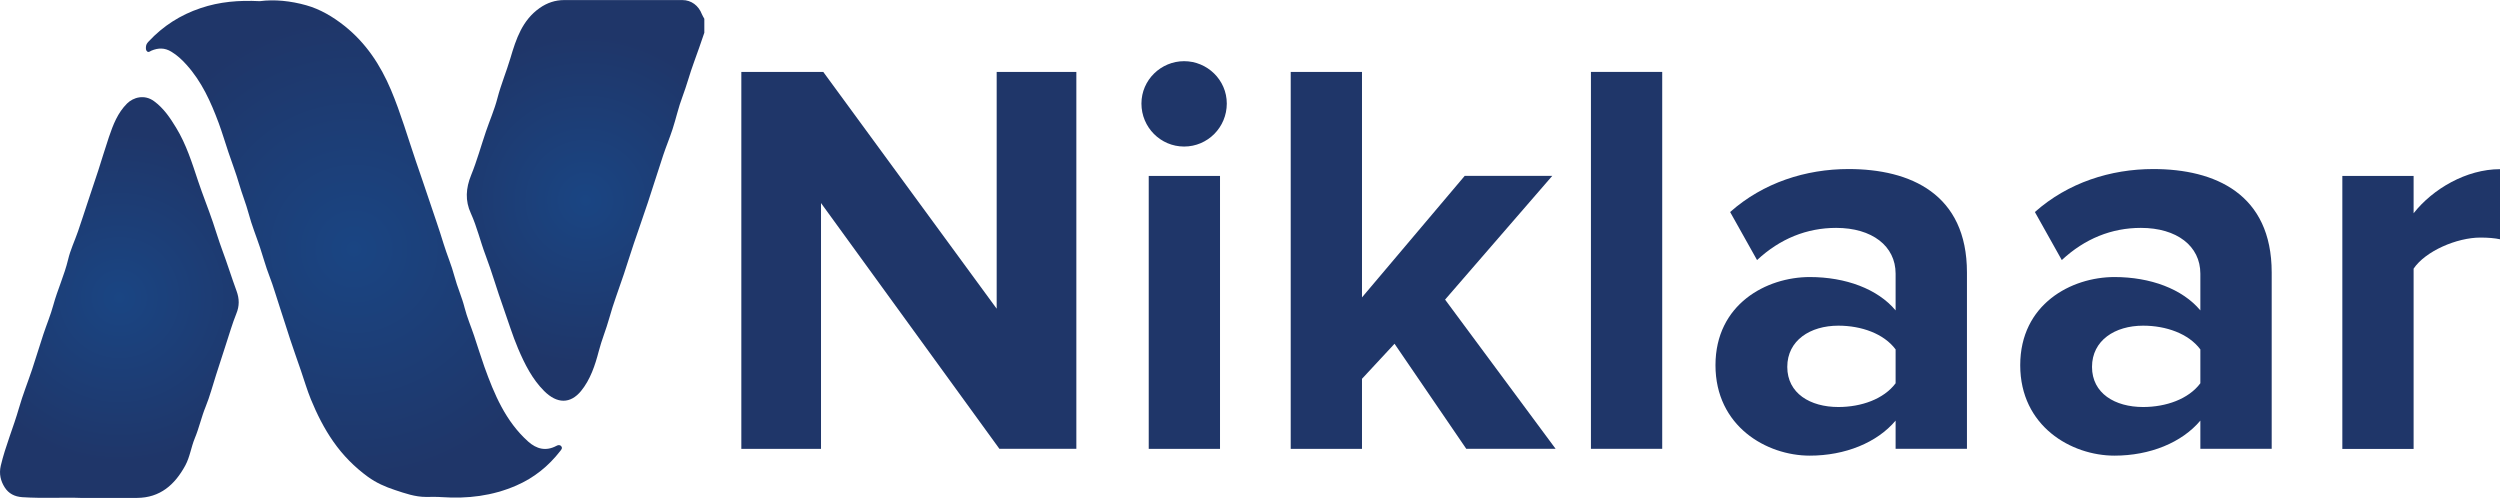 <svg width="246" height="49" viewBox="0 0 246 49" fill="none" xmlns="http://www.w3.org/2000/svg">
<g clip-path="url(#clip0_1_4330)">
<path d="M69.3 3.237C68.97 4.19 68.652 5.15 68.296 6.097C67.877 7.223 67.578 8.394 67.153 9.52C66.759 10.556 66.524 11.65 66.181 12.706C65.901 13.563 65.552 14.395 65.266 15.252C64.751 16.794 64.275 18.355 63.76 19.897C63.309 21.26 62.826 22.61 62.369 23.966C62.032 24.964 61.721 25.975 61.39 26.973C60.908 28.425 60.349 29.858 59.942 31.336C59.643 32.423 59.199 33.46 58.919 34.554C58.557 35.949 58.087 37.356 57.178 38.469C56.13 39.749 54.821 39.755 53.538 38.469C52.382 37.318 51.638 35.84 50.99 34.324C50.425 32.999 50.012 31.617 49.529 30.267C48.913 28.559 48.417 26.8 47.776 25.105C47.261 23.748 46.937 22.322 46.334 20.997C45.755 19.743 45.838 18.521 46.359 17.235C46.931 15.834 47.331 14.363 47.82 12.93C48.189 11.842 48.659 10.78 48.945 9.667C49.294 8.323 49.834 7.044 50.228 5.713C50.781 3.839 51.391 1.99 53.106 0.787C53.837 0.275 54.637 0.006 55.52 0.006C59.395 -1.25114e-05 63.271 -1.25114e-05 67.146 0.006C68.023 0.006 68.741 0.55 69.065 1.395C69.129 1.555 69.224 1.695 69.306 1.849V3.237H69.3Z" fill="url(#paint0_radial_1_4330)"/>
<path d="M25.565 0.115C27.014 -0.077 28.614 0.09 30.133 0.518C31.499 0.902 32.75 1.638 33.894 2.546C36.01 4.229 37.433 6.391 38.475 8.854C39.44 11.145 40.126 13.525 40.927 15.873C41.372 17.178 41.829 18.483 42.261 19.788C42.725 21.183 43.22 22.571 43.646 23.979C43.976 25.06 44.434 26.103 44.72 27.197C44.999 28.252 45.457 29.244 45.724 30.306C45.959 31.227 46.34 32.11 46.645 33.019C46.988 34.036 47.299 35.066 47.661 36.083C48.64 38.808 49.751 41.457 51.969 43.447C52.801 44.189 53.722 44.426 54.758 43.869C54.923 43.779 55.101 43.754 55.228 43.914C55.368 44.087 55.247 44.234 55.133 44.374C53.97 45.871 52.553 47.017 50.8 47.778C48.449 48.802 46.003 49.09 43.474 48.917C42.96 48.878 42.439 48.898 41.918 48.898C40.851 48.898 39.872 48.552 38.868 48.219C37.916 47.906 37.013 47.509 36.206 46.921C34.879 45.955 33.742 44.803 32.795 43.447C31.886 42.148 31.188 40.747 30.59 39.295C30.215 38.373 29.936 37.414 29.612 36.473C29.256 35.443 28.894 34.42 28.551 33.39C28.227 32.411 27.928 31.419 27.598 30.44C27.223 29.333 26.918 28.207 26.493 27.12C26.143 26.218 25.895 25.271 25.584 24.35C25.216 23.243 24.771 22.162 24.472 21.036C24.206 20.038 23.812 19.084 23.526 18.093C23.227 17.05 22.827 16.033 22.484 15.003C22.16 14.043 21.874 13.07 21.524 12.117C20.749 10.038 19.854 8.029 18.341 6.359C17.903 5.873 17.439 5.438 16.868 5.093C16.207 4.683 15.572 4.702 14.898 4.984C14.758 5.041 14.638 5.189 14.485 5.067C14.333 4.945 14.352 4.76 14.364 4.581C14.377 4.376 14.492 4.222 14.625 4.082C16.054 2.553 17.744 1.471 19.739 0.8C21.613 0.166 23.494 0.013 25.565 0.115Z" fill="url(#paint1_radial_1_4330)"/>
<path d="M7.922 48.994C6.309 48.93 4.257 49.058 2.205 48.923C1.423 48.872 0.851 48.559 0.47 47.97C0.07 47.343 -0.114 46.639 0.076 45.827C0.534 43.888 1.321 42.059 1.868 40.146C2.236 38.86 2.738 37.612 3.164 36.339C3.545 35.194 3.888 34.036 4.269 32.891C4.587 31.931 4.981 30.997 5.248 30.018C5.661 28.502 6.334 27.075 6.703 25.533C6.925 24.586 7.357 23.691 7.675 22.769C7.999 21.829 8.304 20.882 8.615 19.942C8.964 18.886 9.326 17.83 9.669 16.775C10.025 15.681 10.349 14.574 10.718 13.486C11.124 12.29 11.575 11.106 12.503 10.185C13.119 9.577 14.212 9.257 15.165 9.961C16.105 10.652 16.734 11.586 17.325 12.559C18.329 14.203 18.901 16.033 19.504 17.85C19.955 19.193 20.489 20.511 20.946 21.855C21.251 22.757 21.524 23.672 21.855 24.567C22.357 25.911 22.782 27.286 23.278 28.636C23.557 29.397 23.57 30.101 23.253 30.869C22.859 31.841 22.573 32.859 22.242 33.857C21.912 34.874 21.582 35.891 21.258 36.902C20.921 37.945 20.648 39.007 20.235 40.018C19.822 41.029 19.593 42.103 19.174 43.108C18.805 43.991 18.691 44.963 18.227 45.814C17.198 47.701 15.756 48.981 13.481 48.994C11.772 49 10.063 48.994 7.922 48.994Z" fill="url(#paint2_radial_1_4330)"/>
<path d="M98.347 44.17L80.787 19.98V44.17H72.947V7.076H81.009L98.073 30.376V7.076H105.913V44.163H98.347V44.17Z" fill="#1F3669"/>
<path d="M112.317 10.191C112.317 7.856 114.249 6.02 116.517 6.02C118.785 6.02 120.716 7.856 120.716 10.191C120.716 12.527 118.836 14.42 116.517 14.42C114.198 14.42 112.317 12.527 112.317 10.191ZM113.035 44.17V17.312H120.049V44.17H113.035Z" fill="#1F3669"/>
<path d="M144.286 44.17L137.222 33.825L134.02 37.273V44.17H127.006V7.076H134.02V29.263L144.127 17.306H152.742L142.196 29.481L153.073 44.163H144.293L144.286 44.17Z" fill="#1F3669"/>
<path d="M156.548 44.17V7.076H163.562V44.163H156.548V44.17Z" fill="#1F3669"/>
<path d="M186.528 44.17V41.387C184.705 43.556 181.56 44.835 178.079 44.835C173.828 44.835 168.803 41.943 168.803 35.936C168.803 29.928 173.828 27.261 178.079 27.261C181.611 27.261 184.762 28.431 186.528 30.543V26.928C186.528 24.203 184.209 22.424 180.677 22.424C177.805 22.424 175.156 23.48 172.894 25.591L170.245 20.863C173.504 17.971 177.697 16.634 181.897 16.634C187.97 16.634 193.548 19.078 193.548 26.813V44.163H186.535L186.528 44.17ZM186.528 37.714V34.381C185.366 32.827 183.161 32.046 180.893 32.046C178.129 32.046 175.868 33.492 175.868 36.102C175.868 38.712 178.129 40.05 180.893 40.05C183.155 40.05 185.366 39.269 186.528 37.714Z" fill="#1F3669"/>
<path d="M216.515 44.17V41.387C214.692 43.556 211.547 44.835 208.065 44.835C203.815 44.835 198.79 41.943 198.79 35.936C198.79 29.928 203.815 27.261 208.065 27.261C211.598 27.261 214.749 28.431 216.515 30.543V26.928C216.515 24.203 214.196 22.424 210.664 22.424C207.792 22.424 205.143 23.48 202.881 25.591L200.232 20.863C203.491 17.971 207.684 16.634 211.884 16.634C217.957 16.634 223.535 19.078 223.535 26.813V44.163H216.521L216.515 44.17ZM216.515 37.714V34.381C215.352 32.827 213.148 32.046 210.88 32.046C208.116 32.046 205.854 33.492 205.854 36.102C205.854 38.712 208.116 40.05 210.88 40.05C213.142 40.05 215.352 39.269 216.515 37.714Z" fill="#1F3669"/>
<path d="M230.486 44.17V17.312H237.499V20.984C239.38 18.592 242.69 16.647 246 16.647V23.544C245.504 23.435 244.837 23.377 244.069 23.377C241.75 23.377 238.656 24.714 237.499 26.435V44.176H230.486V44.17Z" fill="#1F3669"/>
</g>
<defs>
<radialGradient id="paint0_radial_1_4330" cx="0" cy="0" r="1" gradientUnits="userSpaceOnUse" gradientTransform="translate(57.617 19.711) scale(16.124 16.237)">
<stop stop-color="#1A4583"/>
<stop offset="1" stop-color="#1F3669"/>
</radialGradient>
<radialGradient id="paint1_radial_1_4330" cx="0" cy="0" r="1" gradientUnits="userSpaceOnUse" gradientTransform="translate(34.834 24.497) scale(22.458 22.616)">
<stop stop-color="#1A4583"/>
<stop offset="1" stop-color="#1F3669"/>
</radialGradient>
<radialGradient id="paint2_radial_1_4330" cx="0" cy="0" r="1" gradientUnits="userSpaceOnUse" gradientTransform="translate(11.741 29.282) scale(16.143 16.257)">
<stop stop-color="#1A4583"/>
<stop offset="1" stop-color="#1F3669"/>
</radialGradient>
<clipPath id="clip0_1_4330">
<rect width="246" height="49" fill="white"/>
</clipPath>
</defs>
</svg>
